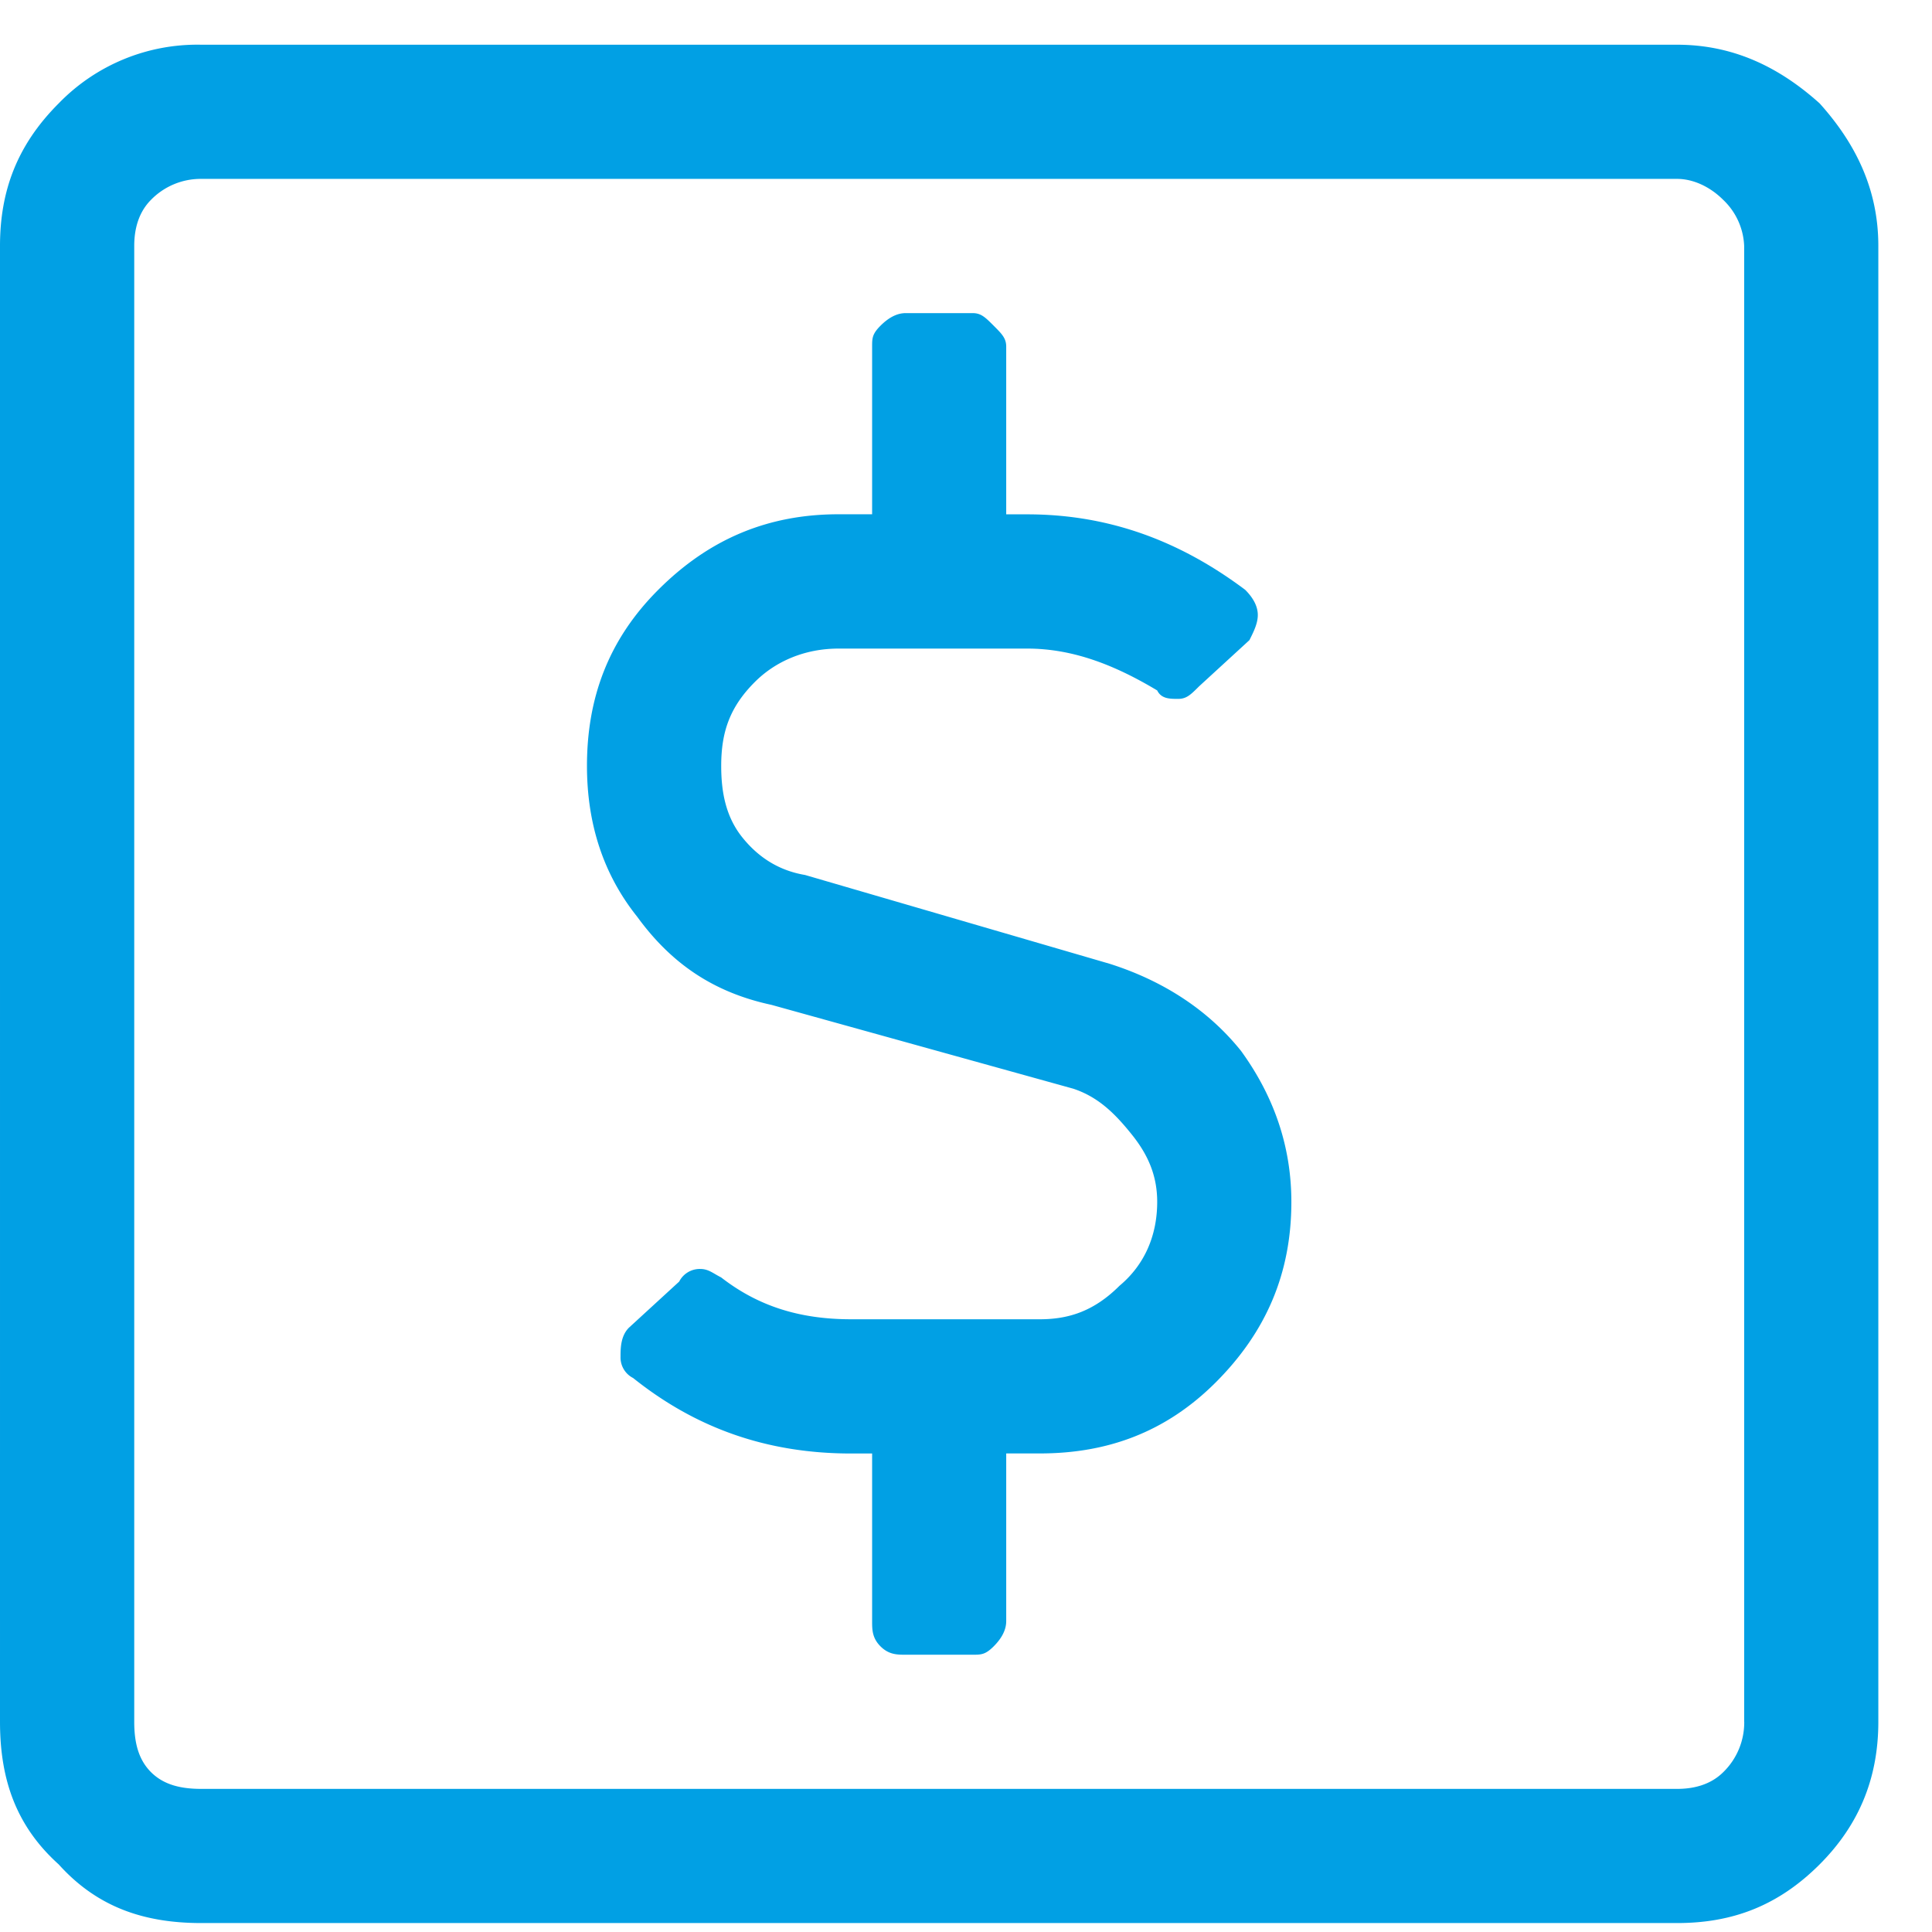 <svg width="27" height="27" fill="none" xmlns="http://www.w3.org/2000/svg"><path d="M15.469 13.457c.761.234 1.406.645 1.875 1.23.468.645.703 1.348.703 2.11 0 .996-.352 1.816-1.055 2.52-.703.703-1.523.995-2.46.995h-.47v2.344c0 .117-.058.235-.175.352-.117.117-.176.117-.293.117h-.938c-.117 0-.234 0-.351-.117-.117-.117-.117-.235-.117-.352v-2.343h-.293c-1.172 0-2.168-.352-3.047-1.055a.322.322 0 01-.176-.293c0-.117 0-.293.117-.41l.703-.645a.322.322 0 01.293-.176c.117 0 .176.059.293.118.527.41 1.113.585 1.817.585h2.636c.41 0 .762-.117 1.114-.468.351-.293.527-.703.527-1.172 0-.352-.117-.645-.352-.938-.234-.293-.468-.527-.82-.644l-4.219-1.172c-.82-.176-1.406-.586-1.875-1.23-.469-.586-.703-1.29-.703-2.11 0-.937.293-1.758.996-2.46.703-.704 1.524-1.056 2.52-1.056h.469V4.845c0-.117 0-.176.117-.293.117-.117.234-.176.351-.176h.938c.117 0 .176.059.293.176.117.117.175.176.175.293v2.343h.293c1.114 0 2.11.352 3.047 1.055.117.117.176.235.176.352 0 .117-.058.234-.117.351l-.703.645c-.117.117-.176.176-.293.176-.117 0-.235 0-.293-.118-.586-.351-1.172-.585-1.817-.585H11.72c-.469 0-.88.175-1.172.468-.352.352-.469.703-.469 1.172 0 .352.059.703.293.996.234.293.527.469.879.528l4.219 1.23zM23.438.625c.761 0 1.406.293 1.992.82.527.586.82 1.23.82 1.992v20.625c0 .82-.293 1.465-.82 1.993-.586.586-1.23.82-1.992.82H2.813c-.82 0-1.465-.234-1.993-.82-.586-.528-.82-1.172-.82-1.992V3.438c0-.762.234-1.407.82-1.993a2.696 2.696 0 011.993-.82h20.625zm.937 23.438V3.438a.938.938 0 00-.293-.645c-.176-.176-.41-.293-.645-.293H2.813a.97.97 0 00-.703.293c-.175.176-.234.41-.234.644v20.625c0 .293.059.528.234.704.176.175.41.234.704.234h20.625c.234 0 .468-.059.644-.234a.97.97 0 00.293-.703z" fill="#01A0E4"/></svg>